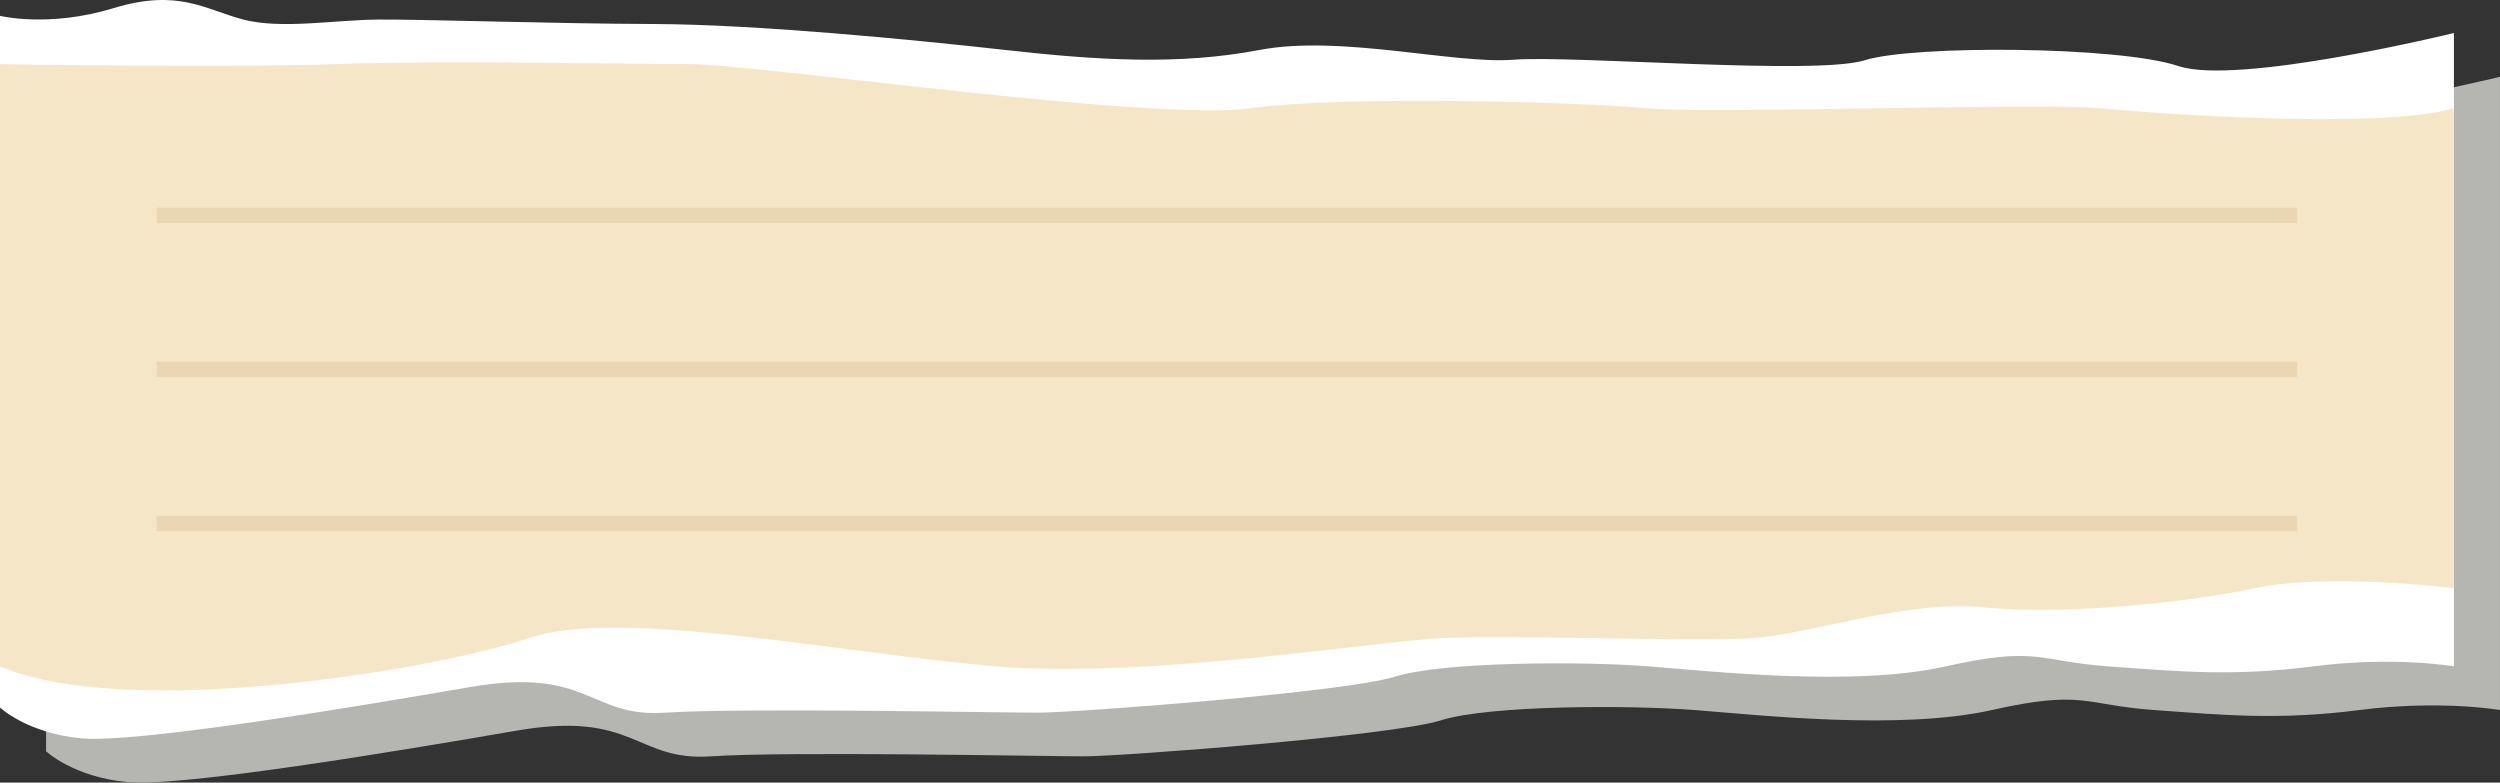 <svg xmlns="http://www.w3.org/2000/svg" viewBox="0 0 686.83 215.01"><rect x="0" y="0" width="686.83" height="215.01" fill="#333333" stroke="none"/><defs><style>.cls-1{fill:#b5b5b1;}.cls-2{fill:#fff;}.cls-3{fill:#f5e6c7;}.cls-4{fill:#ead6b2;}</style></defs><title>Asset 5</title><g id="Layer_2" data-name="Layer 2"><g id="Layer_1-2" data-name="Layer 1"><path class="cls-1" d="M611.1,30.17c-16.33-5.48-72.76-5.81-86.12-1.59s-80.19-1.4-96.52-.14-47.52-6.91-69.8-2.67-44.55,2.82-69.79,0-68.31-7.06-96.52-7.14S128.5,17.3,116.61,17.4s-26.73,2.73-37.12,0S61.67,8.83,43.85,14.27s-31.19,2.12-31.19,2.12v190s7.43,7.05,22.28,8.47,74.25-8.47,106.92-14.12,32.67,8.47,53.46,7.05,92.06,0,102.46,0,84.64-5.64,98-9.87,52-4.23,69.79-2.85,56.42,5.67,81.67,0,25.25-1.38,44.55,0,34.15,2.85,56.43,0,38.6,0,38.6,0V21.1S627.44,35.65,611.1,30.17Z"/><path class="cls-2" d="M0,4.35S13.37,7.68,31.19,2.24s25.24.4,35.64,3.13,25.24.09,37.12,0S151.47,6.5,179.69,6.6s71.28,4.31,96.52,7.13,47.52,4.24,69.79,0,53.46,3.94,69.8,2.68,83.16,4.35,96.52.14,69.79-3.89,86.12,1.59,75.73-9.07,75.73-9.07v174s-16.33-2.85-38.6,0-37.13,1.39-56.43,0-19.3-5.67-44.55,0-63.85,1.39-81.67,0-56.43-1.37-69.79,2.86-87.62,9.87-98,9.87-81.67-1.4-102.46,0-20.79-12.7-53.46-7.05S37.13,204.26,22.28,202.84,0,194.38,0,194.38Z"/><path class="cls-3" d="M0,17.62s61.63,1.06,91.7,0,80.19,0,98,0,127,15.82,153.69,12.14,93.55-1.61,109.15,0,108-1.61,124.73,0,76.83,5.79,96.89,0V161.57s-34.52-4.24-54.56,0S566.15,169,545,166.86s-47.89,7.41-63.48,8.46-66.82-1-85.75,0-81.3,11.23-122.51,7.73-103.58-16.19-128.08-7.73S35.26,198.2,0,183.05Z"/><rect class="cls-4" x="43.06" y="57.04" width="588.04" height="4.23"/><rect class="cls-4" x="43.06" y="99.38" width="588.04" height="4.23"/><rect class="cls-4" x="43.06" y="141.71" width="588.04" height="4.23"/></g></g></svg>